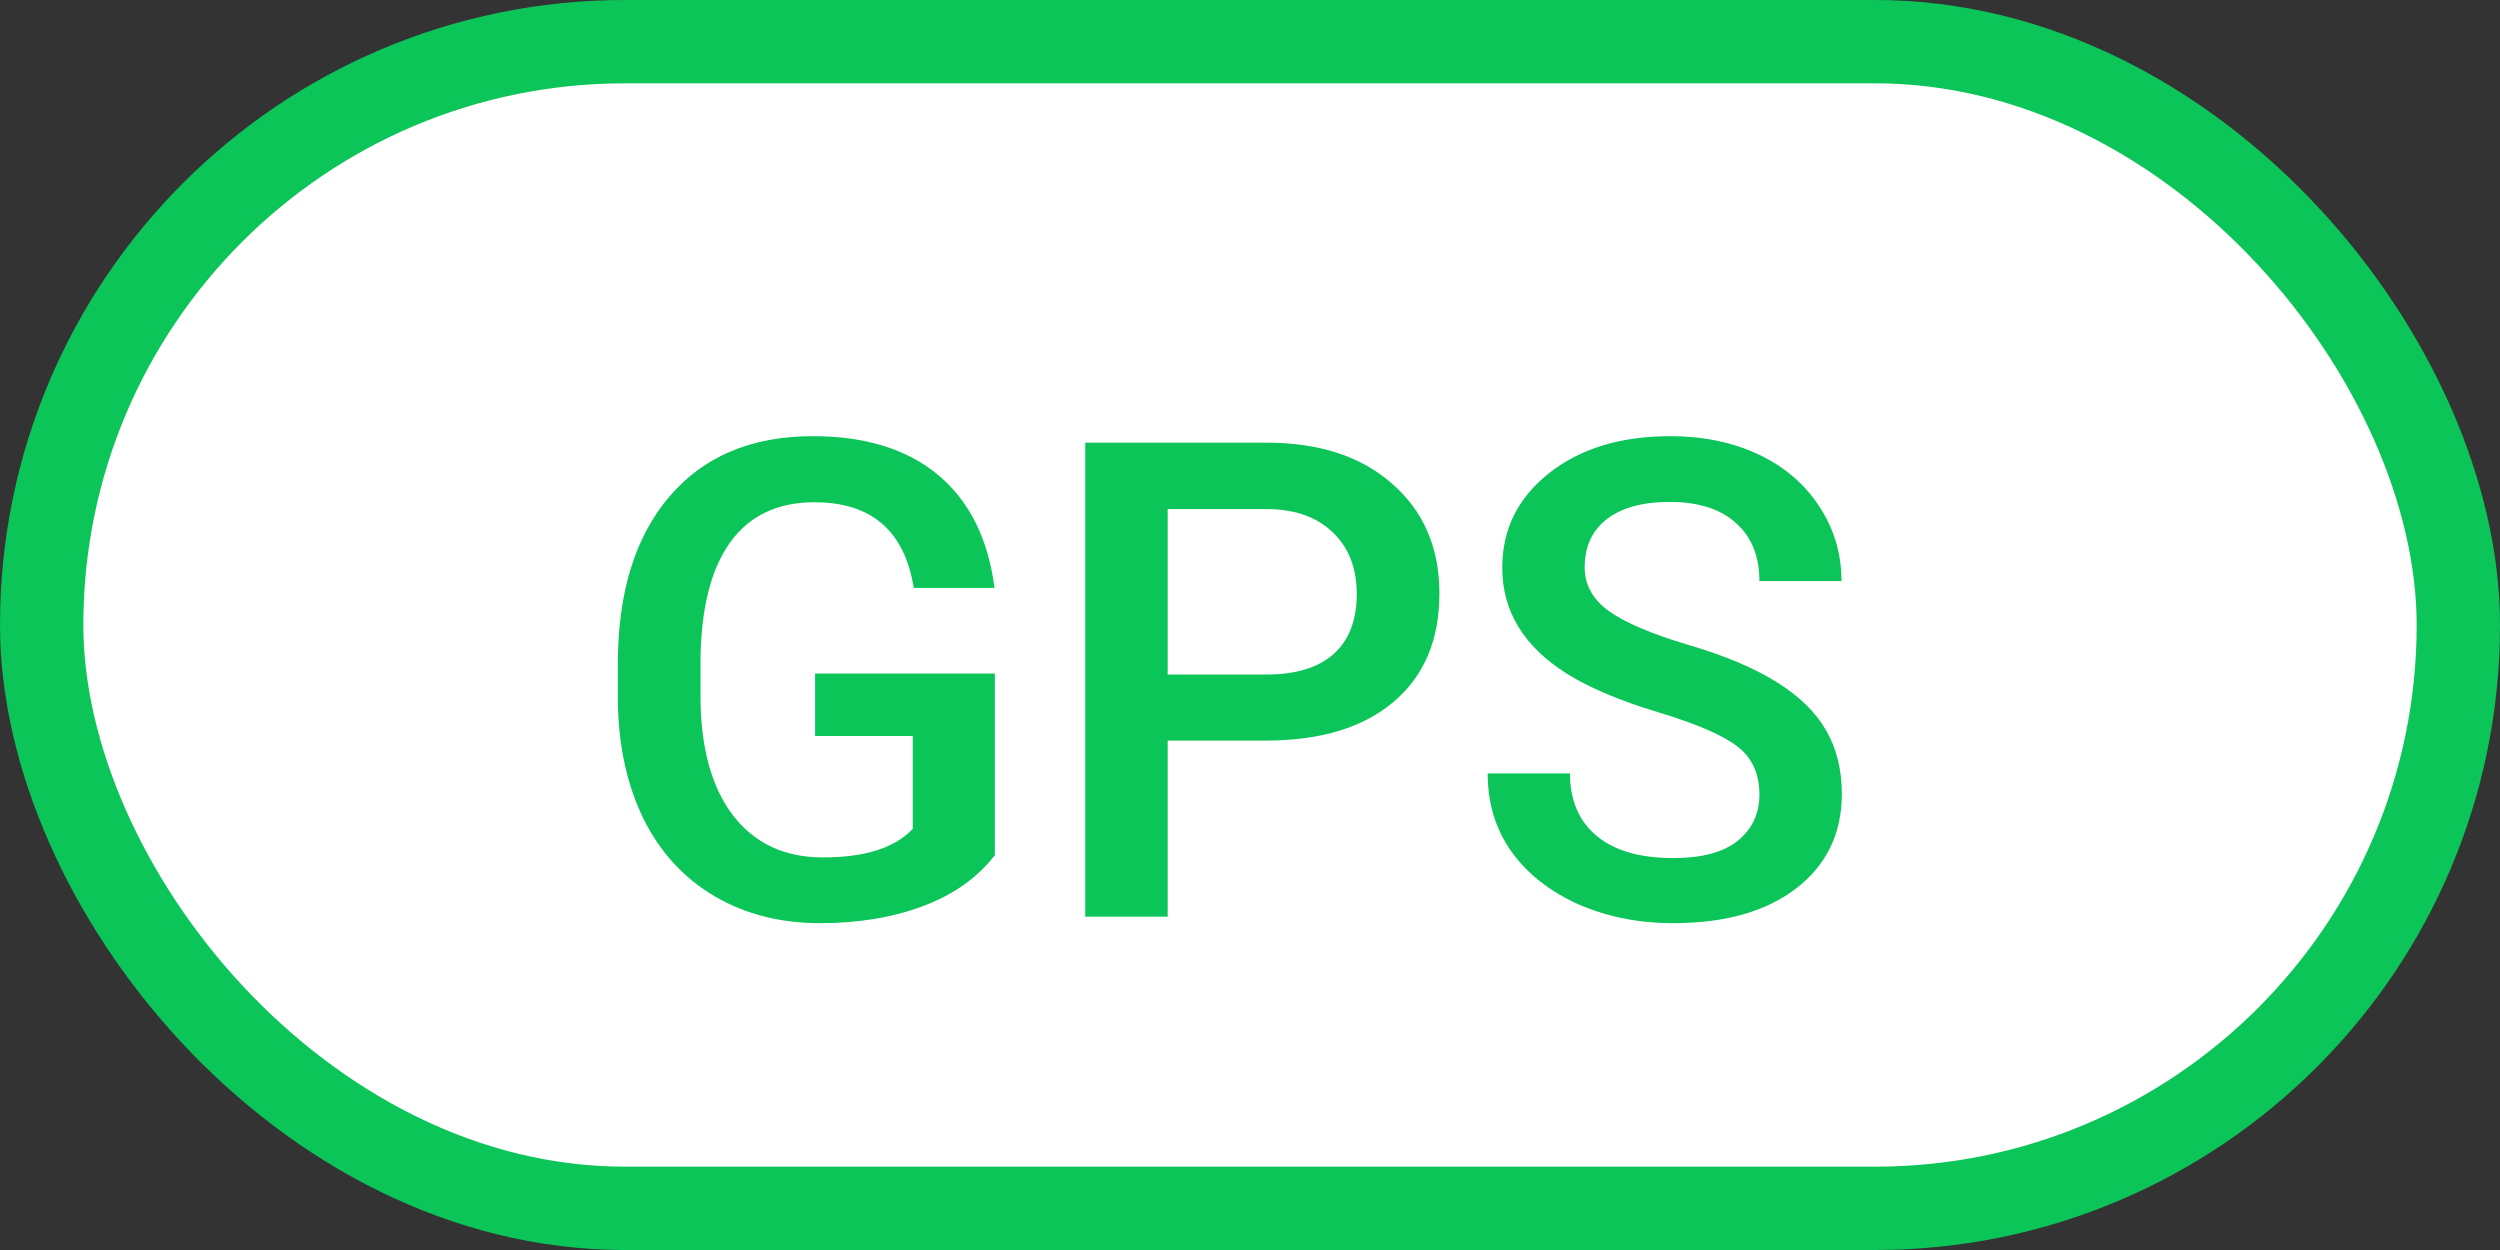 <svg width="30" height="15" viewBox="0 0 30 15" fill="none" xmlns="http://www.w3.org/2000/svg">
<rect x="0" y="0" width="30" height="15" fill="#333333" stroke="none"/>
<rect x="0.5" y="0.5" width="29" height="14" rx="7" fill="white" stroke="#0BC559"/>
<path d="M11.938 10.262C11.732 10.53 11.447 10.733 11.082 10.871C10.717 11.009 10.303 11.078 9.84 11.078C9.363 11.078 8.941 10.97 8.574 10.754C8.207 10.538 7.923 10.229 7.723 9.828C7.525 9.424 7.422 8.954 7.414 8.418V7.973C7.414 7.113 7.62 6.443 8.031 5.961C8.443 5.477 9.017 5.234 9.754 5.234C10.387 5.234 10.889 5.391 11.262 5.703C11.634 6.016 11.858 6.466 11.934 7.055H10.965C10.855 6.37 10.458 6.027 9.773 6.027C9.331 6.027 8.993 6.188 8.762 6.508C8.533 6.826 8.414 7.293 8.406 7.91V8.348C8.406 8.962 8.535 9.44 8.793 9.781C9.053 10.12 9.414 10.289 9.875 10.289C10.38 10.289 10.74 10.175 10.953 9.945V8.832H9.781V8.082H11.938V10.262ZM14.012 8.887V11H13.023V5.312H15.199C15.835 5.312 16.338 5.478 16.711 5.809C17.086 6.139 17.273 6.577 17.273 7.121C17.273 7.678 17.09 8.112 16.723 8.422C16.358 8.732 15.846 8.887 15.188 8.887H14.012ZM14.012 8.094H15.199C15.551 8.094 15.819 8.012 16.004 7.848C16.189 7.681 16.281 7.441 16.281 7.129C16.281 6.822 16.188 6.577 16 6.395C15.812 6.21 15.555 6.115 15.227 6.109H14.012V8.094ZM21.113 9.535C21.113 9.285 21.025 9.092 20.848 8.957C20.673 8.822 20.357 8.685 19.898 8.547C19.44 8.409 19.076 8.255 18.805 8.086C18.287 7.76 18.027 7.336 18.027 6.812C18.027 6.354 18.213 5.977 18.586 5.68C18.961 5.383 19.447 5.234 20.043 5.234C20.439 5.234 20.792 5.307 21.102 5.453C21.412 5.599 21.655 5.807 21.832 6.078C22.009 6.346 22.098 6.645 22.098 6.973H21.113C21.113 6.676 21.02 6.444 20.832 6.277C20.647 6.108 20.381 6.023 20.035 6.023C19.712 6.023 19.461 6.092 19.281 6.23C19.104 6.368 19.016 6.561 19.016 6.809C19.016 7.017 19.112 7.191 19.305 7.332C19.497 7.47 19.815 7.605 20.258 7.738C20.701 7.868 21.056 8.018 21.324 8.188C21.592 8.354 21.789 8.547 21.914 8.766C22.039 8.982 22.102 9.236 22.102 9.527C22.102 10.001 21.919 10.379 21.555 10.66C21.193 10.939 20.701 11.078 20.078 11.078C19.667 11.078 19.288 11.003 18.941 10.852C18.598 10.698 18.329 10.487 18.137 10.219C17.947 9.951 17.852 9.638 17.852 9.281H18.84C18.84 9.604 18.947 9.854 19.16 10.031C19.374 10.208 19.68 10.297 20.078 10.297C20.422 10.297 20.68 10.228 20.852 10.09C21.026 9.949 21.113 9.764 21.113 9.535Z" fill="#0BC559"/>
</svg>
